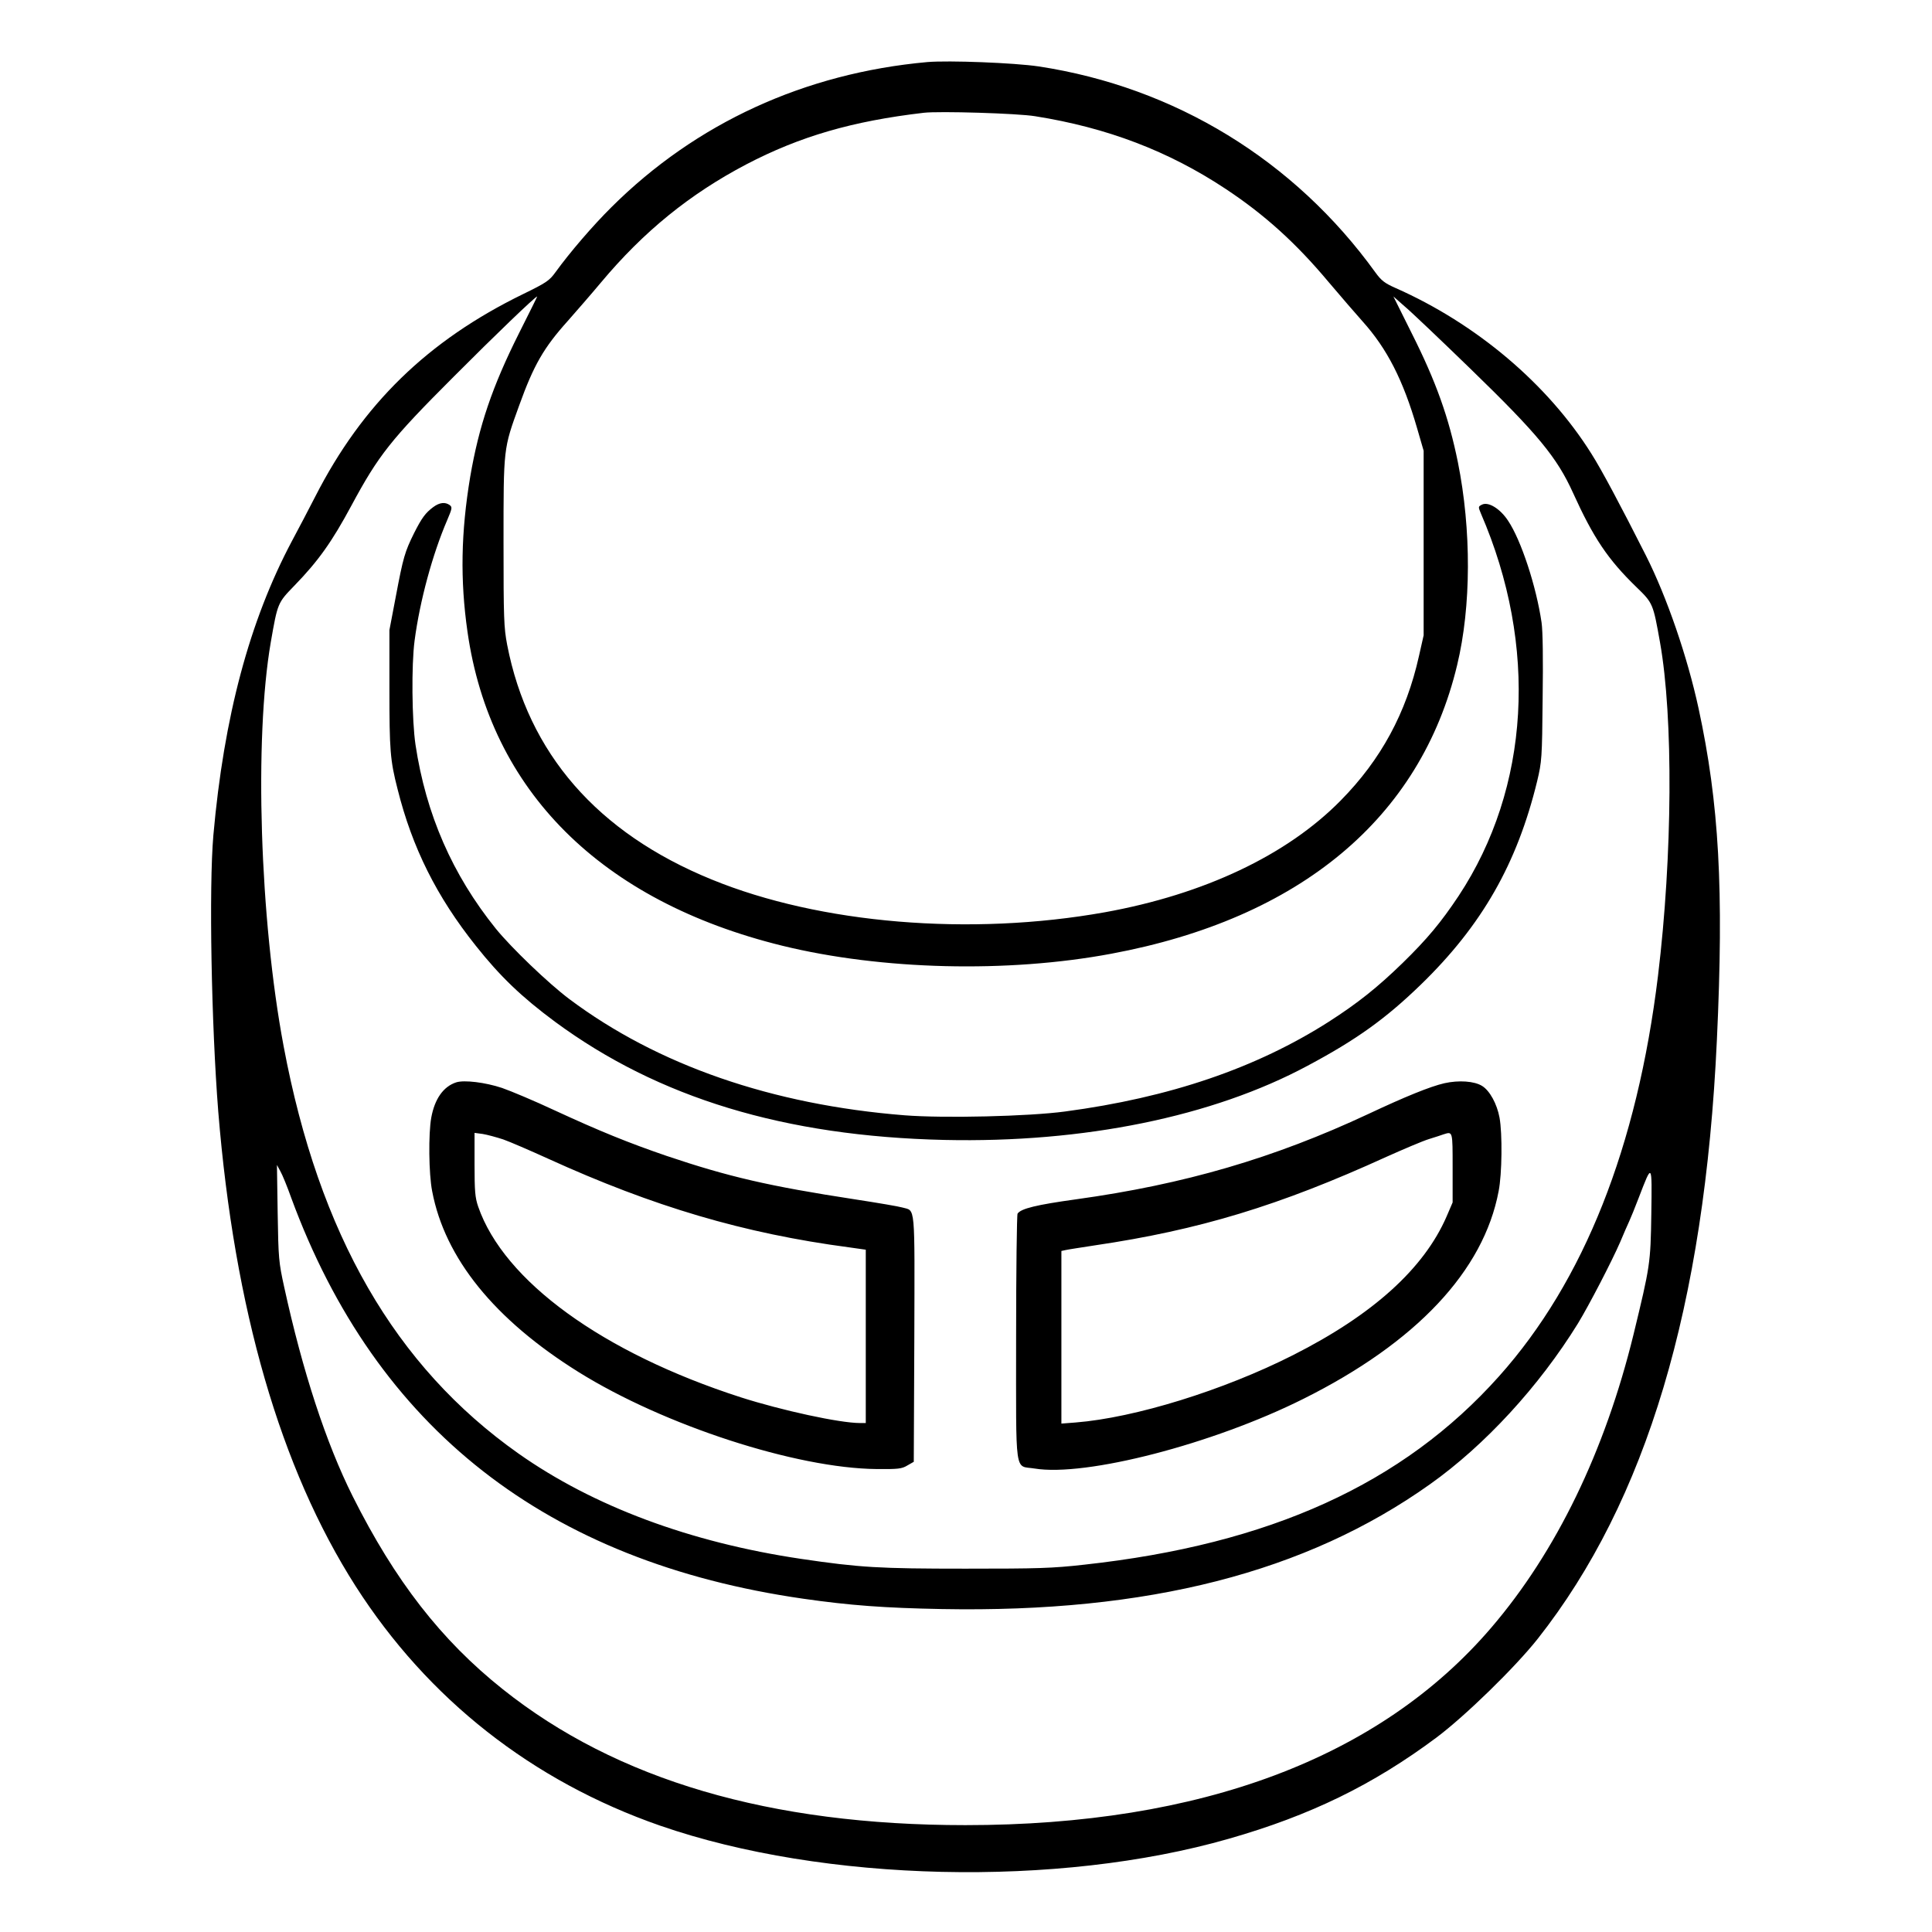 <?xml version="1.0" standalone="no"?>
<!DOCTYPE svg PUBLIC "-//W3C//DTD SVG 20010904//EN"
 "http://www.w3.org/TR/2001/REC-SVG-20010904/DTD/svg10.dtd">
<svg version="1.0" xmlns="http://www.w3.org/2000/svg"
 width="2048pt" height="2048pt" viewBox="0 0 2048 2048"
 preserveAspectRatio="xMidYMid meet">
<g transform="translate(0,2048) scale(0.192,-0.192)"
fill="#000000" stroke="none">
<path d="M5120 10324 c-677 -61 -1278 -337 -1744 -801 -104 -103 -230 -250
-309 -359 -34 -47 -50 -58 -179 -121 -527 -257 -887 -608 -1147 -1117 -37 -72
-95 -183 -129 -246 -235 -442 -376 -971 -434 -1625 -25 -288 -11 -1045 27
-1525 89 -1092 343 -1970 758 -2620 399 -624 975 -1077 1682 -1323 903 -313
2196 -343 3140 -72 451 129 796 298 1145 558 159 119 435 388 560 546 600 761
921 1836 989 3306 39 832 12 1307 -101 1830 -62 286 -175 615 -291 845 -139
275 -245 474 -301 562 -241 384 -634 717 -1082 915 -59 26 -78 41 -110 85
-447 620 -1108 1024 -1860 1138 -134 20 -496 34 -614 24z m595 -299 c398 -63
737 -193 1050 -400 215 -142 389 -299 569 -514 68 -80 153 -179 189 -219 135
-150 224 -324 301 -590 l36 -124 0 -509 0 -510 -26 -115 c-70 -314 -210 -572
-432 -797 -297 -302 -754 -518 -1302 -617 -743 -133 -1573 -64 -2171 181 -632
258 -1013 697 -1129 1296 -18 95 -20 144 -20 566 0 524 -1 514 86 754 81 225
136 320 269 468 44 50 127 145 183 212 236 282 490 488 802 652 297 155 586
239 980 285 85 10 519 -3 615 -19z m-2849 -1197 c-149 -297 -222 -514 -270
-794 -51 -306 -56 -569 -15 -855 125 -878 737 -1488 1739 -1734 548 -134 1243
-151 1815 -44 1042 194 1708 749 1910 1594 78 323 79 747 4 1120 -50 246 -120
444 -255 712 l-101 203 60 -53 c34 -28 199 -185 367 -348 370 -359 476 -487
565 -684 112 -247 192 -367 350 -520 91 -88 92 -91 130 -305 74 -415 69 -1179
-11 -1840 -115 -945 -409 -1687 -877 -2211 -531 -595 -1266 -929 -2291 -1041
-178 -20 -254 -22 -656 -22 -476 0 -582 6 -907 54 -613 91 -1147 290 -1561
582 -681 481 -1101 1209 -1296 2248 -132 701 -163 1698 -71 2231 38 218 38
217 131 313 132 136 207 242 314 441 150 279 218 365 563 710 235 236 451 443
463 445 1 0 -44 -91 -100 -202z m-1258 -4775 c469 -1274 1409 -2009 2827
-2213 258 -37 448 -51 765 -57 1138 -21 2010 202 2695 689 303 215 602 540
817 888 61 100 188 345 233 449 20 47 42 99 50 115 8 17 32 76 53 131 74 192
73 195 69 -90 -4 -275 -7 -289 -98 -665 -158 -646 -427 -1201 -785 -1619 -616
-720 -1603 -1091 -2904 -1091 -1078 0 -1926 249 -2555 751 -339 270 -594 598
-828 1065 -147 294 -276 688 -378 1155 -30 137 -32 157 -36 409 l-4 265 19
-35 c11 -19 38 -85 60 -147z M2392 7867 c-43 -32 -63 -59 -106 -144 -51 -103
-60 -134 -100 -346 l-36 -189 0 -326 c0 -338 4 -392 45 -552 81 -324 216 -594
432 -865 134 -169 253 -283 438 -420 570 -420 1267 -632 2150 -652 768 -17
1480 128 2005 410 270 144 431 260 624 447 338 328 532 668 643 1125 25 106
27 123 30 455 3 220 1 372 -6 420 -29 199 -113 455 -185 562 -44 67 -110 107
-145 88 -20 -10 -20 -12 -5 -48 317 -732 271 -1515 -123 -2112 -98 -147 -173
-237 -309 -370 -140 -136 -247 -221 -407 -324 -401 -256 -878 -419 -1457 -496
-200 -27 -668 -38 -885 -21 -732 58 -1365 277 -1852 642 -116 87 -320 283
-406 389 -239 297 -385 630 -443 1015 -20 135 -23 440 -5 575 29 220 99 477
180 665 27 64 29 71 14 83 -25 18 -56 15 -91 -11z M2519 4691 c-71 -23 -119
-91 -138 -195 -16 -88 -14 -310 5 -406 70 -370 344 -709 809 -999 472 -294
1201 -531 1645 -535 119 -1 139 1 170 20 l35 20 3 681 c2 757 7 702 -66 723
-20 6 -138 26 -262 45 -476 73 -699 125 -1040 240 -210 72 -368 136 -617 251
-111 52 -242 107 -291 124 -93 31 -209 45 -253 31z m259 -315 c37 -13 148 -61
247 -106 582 -265 1081 -413 1663 -490 l92 -13 0 -478 0 -479 -32 0 c-112 0
-433 70 -658 142 -763 246 -1308 642 -1450 1053 -17 50 -20 84 -20 233 l0 174
45 -6 c25 -4 76 -18 113 -30z M7974 4686 c-78 -18 -216 -74 -420 -170 -522
-244 -1014 -388 -1614 -471 -217 -30 -304 -51 -322 -79 -4 -6 -8 -315 -8 -687
0 -775 -10 -702 101 -720 283 -47 986 135 1484 384 624 311 996 707 1079 1147
19 96 21 318 5 406 -14 76 -54 149 -96 175 -43 27 -129 33 -209 15z m46 -467
l0 -191 -33 -77 c-125 -288 -407 -543 -848 -766 -383 -194 -873 -346 -1201
-372 l-78 -6 0 476 0 477 23 5 c12 3 85 14 162 26 576 85 1018 219 1610 489
94 42 199 87 235 98 36 11 72 23 80 26 51 16 50 20 50 -185z"/>
</g>
</svg>
